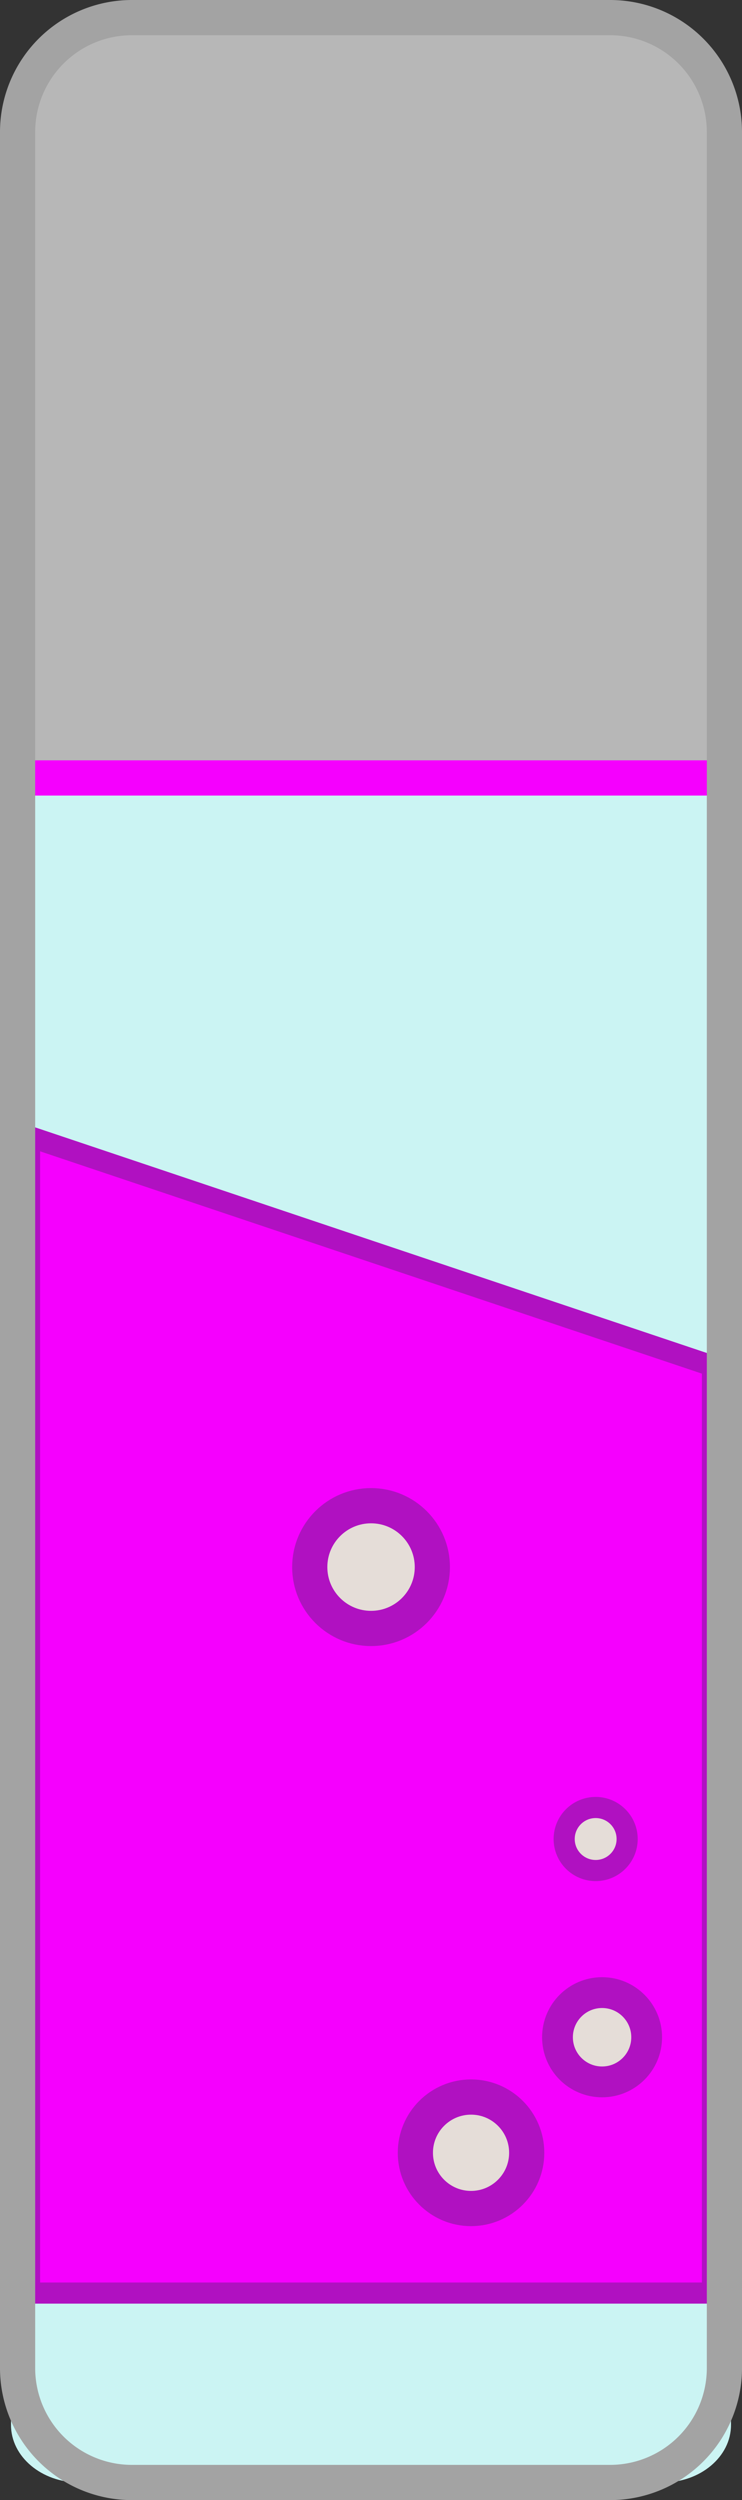 <svg xmlns="http://www.w3.org/2000/svg" viewBox="0 0 84.37 283.9"><rect x="0" y="0" width="84.37" height="283.9" fill="#333333" stroke="none"/><defs><style>.cls-1{fill:#cbf4f3;}.cls-2{fill:#b7b7b7;}.cls-3{fill:#f500fe;}.cls-3,.cls-4,.cls-5,.cls-6{stroke:#b011c1;}.cls-3,.cls-4,.cls-5,.cls-6,.cls-7,.cls-8{stroke-miterlimit:10;}.cls-3,.cls-6{stroke-width:2.4px;}.cls-4,.cls-5,.cls-6{fill:#e5ddd8;}.cls-4,.cls-7,.cls-8{stroke-width:4px;}.cls-5{stroke-width:3.5px;}.cls-7,.cls-8{fill:none;}.cls-7{stroke:#f500fe;}.cls-8{stroke:#a3a3a3;}</style></defs><g id="Layer_2" data-name="Layer 2"><g id="Layer_1-2" data-name="Layer 1"><path class="cls-1" d="M9,8.58c-4.27,0-7.75,2.92-7.75,6.52V275.37c0,3.6,3.48,6.53,7.75,6.53H75.36c4.28,0,7.76-2.93,7.76-6.53V15.1c0-3.6-3.48-6.52-7.76-6.52Z"/><path class="cls-2" d="M82.4,12.36v76H1.76v-76A10.74,10.74,0,0,1,12.31,1.42H71.85A10.74,10.74,0,0,1,82.4,12.36Z"/><polygon class="cls-3" points="81.01 155.12 81.01 260.39 3.36 260.39 3.36 129.07 42.19 142.1 81.01 155.12"/><circle class="cls-4" cx="53.56" cy="244.46" r="6.33"/><circle class="cls-4" cx="42.19" cy="177.95" r="6.97"/><circle class="cls-5" cx="68.46" cy="231.34" r="5.07"/><circle class="cls-6" cx="67.73" cy="208.83" r="3.58"/><line class="cls-7" x1="1.76" y1="88.34" x2="82.4" y2="88.34"/><path class="cls-8" d="M69.43,2H14.94A13,13,0,0,0,2,14.94V269A13,13,0,0,0,14.94,281.9H69.43A13,13,0,0,0,82.37,269v-254A13,13,0,0,0,69.43,2Z"/></g></g></svg>